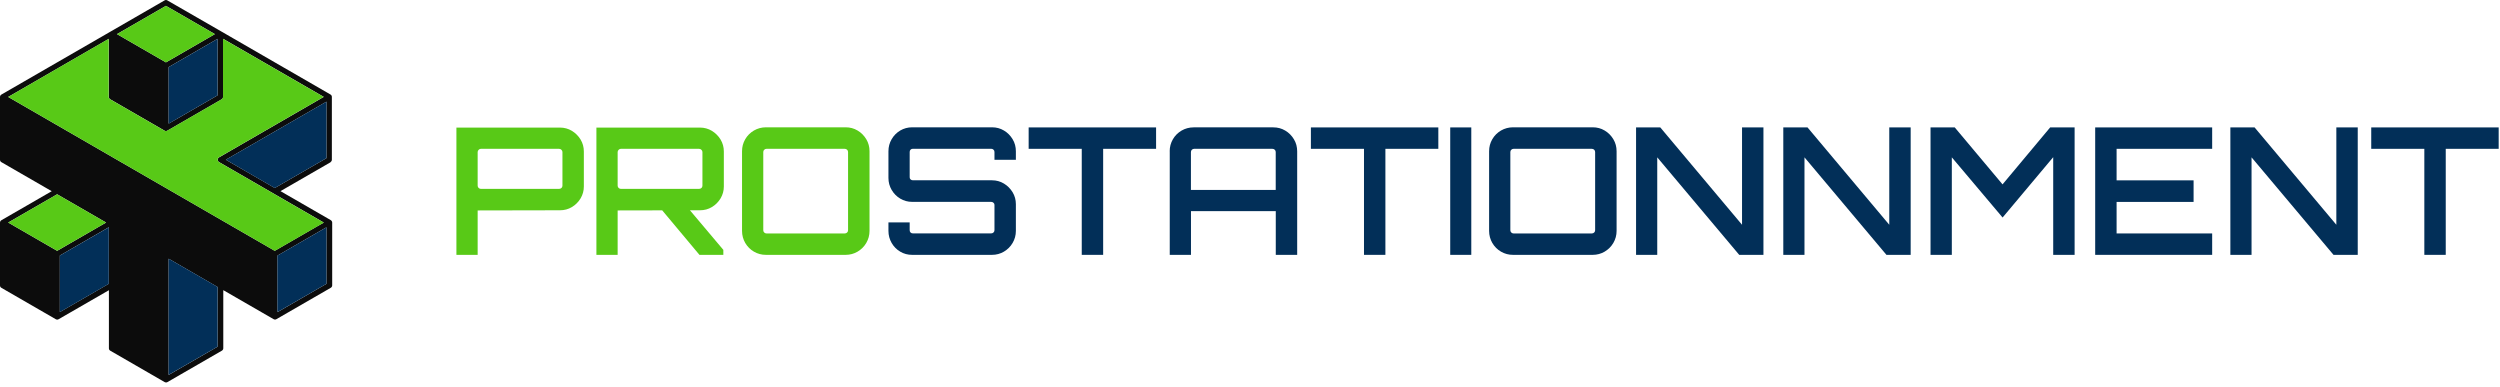 <svg width="452" height="70" viewBox="0 0 452 70" fill="none" xmlns="http://www.w3.org/2000/svg">
<path d="M59.75 29.308C59.9 29.218 60 29.058 60 28.878V17.517C60 17.337 59.91 17.177 59.75 17.087L40.08 5.728L30.25 0.068C30.1 -0.022 29.91 -0.022 29.76 0.068L19.92 5.747L0.25 17.098C0.1 17.188 0 17.348 0 17.527V28.887C0 29.067 0.09 29.227 0.25 29.317L9.35 34.568L0.25 39.818C0.1 39.907 0 40.068 0 40.248V51.608C0 51.788 0.09 51.947 0.25 52.038L10.09 57.718C10.17 57.758 10.25 57.788 10.34 57.788C10.43 57.788 10.51 57.767 10.59 57.718L19.69 52.468V62.977C19.69 63.157 19.78 63.318 19.94 63.407L29.78 69.088C29.78 69.088 29.85 69.118 29.88 69.127C29.88 69.127 29.89 69.127 29.9 69.127C29.94 69.138 29.98 69.147 30.03 69.147C30.12 69.147 30.2 69.127 30.28 69.078L40.12 63.398C40.27 63.307 40.37 63.148 40.37 62.968V52.458L49.47 57.708C49.55 57.748 49.63 57.778 49.72 57.778C49.81 57.778 49.89 57.758 49.97 57.708L59.81 52.028C59.96 51.938 60.06 51.778 60.06 51.597V40.237C60.06 40.237 60.06 40.148 60.04 40.108C60.01 39.987 59.93 39.877 59.81 39.807L50.71 34.557L59.81 29.308H59.75ZM59.02 41.097V51.318L50.17 56.428V46.208L59.02 41.097ZM39.34 62.678L30.49 67.787V46.778L39.34 51.888V62.678ZM19.18 40.237L10.33 45.347L1.48 40.237L10.33 35.127L19.18 40.237ZM10.82 46.197L19.67 41.087V51.307L10.82 56.417V46.197ZM57.42 40.877L49.67 45.347L1.48 17.527L19.67 7.018V17.517C19.67 17.517 19.67 17.608 19.69 17.648C19.72 17.767 19.8 17.878 19.92 17.948L29.76 23.628C29.91 23.718 30.1 23.718 30.25 23.628L40.09 17.948C40.2 17.878 40.29 17.777 40.32 17.648C40.33 17.608 40.34 17.567 40.34 17.517V7.018L58.54 17.517L39.61 28.448C39.46 28.538 39.36 28.698 39.36 28.878C39.36 29.058 39.45 29.218 39.61 29.308L58.54 40.237L57.43 40.877H57.42ZM39.34 17.238L30.49 22.348V12.127L39.34 7.018V17.238ZM38.85 6.168L30 11.277L21.15 6.168L30 1.058L38.85 6.168ZM59.02 18.378V28.598L49.68 33.987L40.83 28.878L59.03 18.378H59.02Z" fill="#0C0C0C"/>
<path d="M21.15 6.168L30 11.277L38.85 6.168L30 1.058L21.15 6.168Z" fill="#58C917"/>
<path d="M10.33 45.347L19.18 40.237L10.33 35.127L1.48 40.237L10.33 45.347Z" fill="#58C917"/>
<path d="M39.34 28.878C39.34 28.698 39.43 28.538 39.59 28.448L58.52 17.517L40.32 7.017V17.517C40.32 17.517 40.32 17.608 40.3 17.648C40.27 17.767 40.19 17.878 40.07 17.948L30.23 23.628C30.08 23.718 29.89 23.718 29.74 23.628L19.9 17.948C19.79 17.878 19.7 17.777 19.67 17.648C19.66 17.608 19.65 17.567 19.65 17.517V7.017L1.48 17.527L49.68 45.358L57.43 40.888L58.54 40.248L39.61 29.317C39.46 29.227 39.36 29.067 39.36 28.887L39.34 28.878Z" fill="#58C917"/>
<path d="M59.02 28.598V18.378L40.82 28.878L49.67 33.998L59.02 28.598Z" fill="#022F58"/>
<path d="M30.49 67.778L39.34 62.678V51.877L30.49 46.767V67.778Z" fill="#022F58"/>
<path d="M19.67 41.097L10.82 46.197V56.428L19.67 51.318V41.097Z" fill="#022F58"/>
<path d="M30.49 22.358L39.34 17.238V7.017L30.49 12.127V22.358Z" fill="#022F58"/>
<path d="M50.16 56.428L59.02 51.318V41.097L50.16 46.208V56.428Z" fill="#022F58"/>
<path d="M82.52 46.077V23.067H101.24C102.03 23.067 102.75 23.267 103.4 23.657C104.05 24.057 104.57 24.577 104.97 25.227C105.36 25.877 105.56 26.597 105.56 27.387V33.727C105.56 34.497 105.36 35.207 104.97 35.867C104.57 36.527 104.05 37.047 103.4 37.437C102.75 37.827 102.03 38.017 101.24 38.017L86.36 38.047V46.077H82.52ZM86.94 34.147H101.08C101.25 34.147 101.39 34.097 101.51 33.987C101.63 33.877 101.69 33.747 101.69 33.567V27.487C101.69 27.337 101.63 27.207 101.51 27.087C101.39 26.967 101.25 26.907 101.08 26.907H86.94C86.79 26.907 86.66 26.967 86.54 27.087C86.42 27.207 86.36 27.337 86.36 27.487V33.567C86.36 33.737 86.42 33.877 86.54 33.987C86.66 34.097 86.79 34.147 86.94 34.147Z" fill="#58C917"/>
<path d="M107.83 46.077V23.067H126.55C127.34 23.067 128.06 23.267 128.71 23.657C129.36 24.057 129.88 24.577 130.28 25.227C130.67 25.877 130.87 26.597 130.87 27.387V33.727C130.87 34.497 130.67 35.207 130.28 35.867C129.88 36.527 129.36 37.047 128.71 37.437C128.06 37.827 127.34 38.017 126.55 38.017L111.67 38.047V46.077H107.83ZM112.25 34.147H126.39C126.56 34.147 126.7 34.097 126.82 33.987C126.94 33.877 127 33.747 127 33.567V27.487C127 27.337 126.94 27.207 126.82 27.087C126.7 26.967 126.56 26.907 126.39 26.907H112.25C112.1 26.907 111.97 26.967 111.85 27.087C111.73 27.207 111.67 27.337 111.67 27.487V33.567C111.67 33.737 111.73 33.877 111.85 33.987C111.97 34.097 112.1 34.147 112.25 34.147ZM126.46 46.077L119.39 37.627H124.41L130.78 45.177V46.077H126.46Z" fill="#58C917"/>
<path d="M138.49 46.078C137.7 46.078 136.98 45.888 136.31 45.498C135.65 45.117 135.13 44.587 134.74 43.928C134.36 43.267 134.16 42.538 134.16 41.748V27.348C134.16 26.558 134.35 25.837 134.74 25.168C135.12 24.508 135.65 23.988 136.31 23.598C136.97 23.218 137.7 23.017 138.49 23.017H152.89C153.68 23.017 154.4 23.207 155.05 23.598C155.7 23.977 156.22 24.508 156.62 25.168C157.02 25.828 157.21 26.558 157.21 27.348V41.748C157.21 42.538 157.01 43.258 156.62 43.928C156.23 44.597 155.7 45.108 155.05 45.498C154.4 45.877 153.68 46.078 152.89 46.078H138.49ZM138.58 42.208H152.72C152.89 42.208 153.03 42.157 153.15 42.047C153.27 41.938 153.33 41.797 153.33 41.627V27.488C153.33 27.317 153.27 27.177 153.15 27.067C153.03 26.957 152.89 26.907 152.72 26.907H138.58C138.43 26.907 138.3 26.957 138.18 27.067C138.06 27.177 138 27.317 138 27.488V41.627C138 41.797 138.06 41.938 138.18 42.047C138.3 42.157 138.43 42.208 138.58 42.208Z" fill="#58C917"/>
<path d="M164.92 46.078C164.13 46.078 163.41 45.888 162.76 45.498C162.11 45.117 161.59 44.587 161.21 43.928C160.83 43.267 160.63 42.538 160.63 41.748V40.208H164.47V41.617C164.47 41.788 164.52 41.928 164.63 42.038C164.74 42.148 164.88 42.197 165.05 42.197H179.19C179.36 42.197 179.5 42.148 179.62 42.038C179.74 41.928 179.8 41.788 179.8 41.617V37.038C179.8 36.888 179.74 36.758 179.62 36.657C179.5 36.547 179.36 36.498 179.19 36.498H164.92C164.13 36.498 163.41 36.297 162.76 35.907C162.11 35.517 161.59 34.987 161.21 34.337C160.83 33.688 160.63 32.968 160.63 32.178V27.348C160.63 26.558 160.82 25.837 161.21 25.168C161.59 24.508 162.11 23.988 162.76 23.598C163.41 23.218 164.13 23.017 164.92 23.017H179.35C180.14 23.017 180.86 23.207 181.51 23.598C182.16 23.977 182.68 24.508 183.08 25.168C183.48 25.828 183.67 26.558 183.67 27.348V28.887H179.8V27.477C179.8 27.308 179.74 27.168 179.62 27.058C179.5 26.948 179.36 26.898 179.19 26.898H165.05C164.88 26.898 164.74 26.948 164.63 27.058C164.52 27.168 164.47 27.308 164.47 27.477V32.057C164.47 32.208 164.52 32.337 164.63 32.438C164.74 32.538 164.88 32.597 165.05 32.597H179.35C180.14 32.597 180.86 32.797 181.51 33.188C182.16 33.578 182.68 34.108 183.08 34.758C183.47 35.407 183.67 36.127 183.67 36.917V41.748C183.67 42.538 183.47 43.258 183.08 43.928C182.69 44.597 182.16 45.108 181.51 45.498C180.86 45.877 180.14 46.078 179.35 46.078H164.92Z" fill="#022F58"/>
<path d="M195.58 46.077V26.907H185.98V23.037H209.02V26.907H199.45V46.077H195.58Z" fill="#022F58"/>
<path d="M211.48 27.358C211.48 26.567 211.67 25.848 212.06 25.177C212.44 24.517 212.97 23.997 213.63 23.608C214.29 23.227 215.02 23.027 215.81 23.027H230.21C231 23.027 231.72 23.218 232.37 23.608C233.02 23.988 233.54 24.517 233.94 25.177C234.34 25.837 234.53 26.567 234.53 27.358V46.078H230.66V38.178H215.33V46.078H211.49V27.358H211.48ZM230.65 34.337V27.488C230.65 27.317 230.59 27.177 230.47 27.067C230.35 26.957 230.21 26.907 230.04 26.907H215.9C215.75 26.907 215.62 26.957 215.5 27.067C215.38 27.177 215.32 27.317 215.32 27.488V34.337H230.65Z" fill="#022F58"/>
<path d="M246.61 46.077V26.907H237.01V23.037H260.05V26.907H250.48V46.077H246.61Z" fill="#022F58"/>
<path d="M262.2 46.077V23.037H266.01V46.077H262.2Z" fill="#022F58"/>
<path d="M273.56 46.078C272.77 46.078 272.05 45.888 271.38 45.498C270.72 45.117 270.2 44.587 269.81 43.928C269.43 43.267 269.23 42.538 269.23 41.748V27.348C269.23 26.558 269.42 25.837 269.81 25.168C270.19 24.508 270.72 23.988 271.38 23.598C272.04 23.218 272.77 23.017 273.56 23.017H287.96C288.75 23.017 289.47 23.207 290.12 23.598C290.77 23.977 291.29 24.508 291.69 25.168C292.09 25.828 292.28 26.558 292.28 27.348V41.748C292.28 42.538 292.08 43.258 291.69 43.928C291.3 44.597 290.77 45.108 290.12 45.498C289.47 45.877 288.75 46.078 287.96 46.078H273.56ZM273.65 42.208H287.79C287.96 42.208 288.1 42.157 288.22 42.047C288.34 41.938 288.4 41.797 288.4 41.627V27.488C288.4 27.317 288.34 27.177 288.22 27.067C288.1 26.957 287.96 26.907 287.79 26.907H273.65C273.5 26.907 273.37 26.957 273.25 27.067C273.13 27.177 273.07 27.317 273.07 27.488V41.627C273.07 41.797 273.13 41.938 273.25 42.047C273.37 42.157 273.5 42.208 273.65 42.208Z" fill="#022F58"/>
<path d="M295.8 46.077V23.037H300.18L314.96 40.637V23.037H318.83V46.077H314.45L299.63 28.447V46.077H295.79H295.8Z" fill="#022F58"/>
<path d="M322.42 46.077V23.037H326.8L341.58 40.637V23.037H345.45V46.077H341.07L326.25 28.447V46.077H322.41H322.42Z" fill="#022F58"/>
<path d="M349.04 46.077V23.037H353.42L362.06 33.337L370.67 23.037H375.09V46.077H371.22V28.417L362.07 39.327L352.89 28.447V46.077H349.05H349.04Z" fill="#022F58"/>
<path d="M378.81 46.077V23.037H399.96V26.907H382.68V32.607H396.6V36.507H382.68V42.207H399.96V46.077H378.81Z" fill="#022F58"/>
<path d="M403.25 46.077V23.037H407.63L422.41 40.637V23.037H426.28V46.077H421.9L407.08 28.447V46.077H403.24H403.25Z" fill="#022F58"/>
<path d="M438.32 46.077V26.907H428.72V23.037H451.76V26.907H442.19V46.077H438.32Z" fill="#022F58"/>
</svg>
